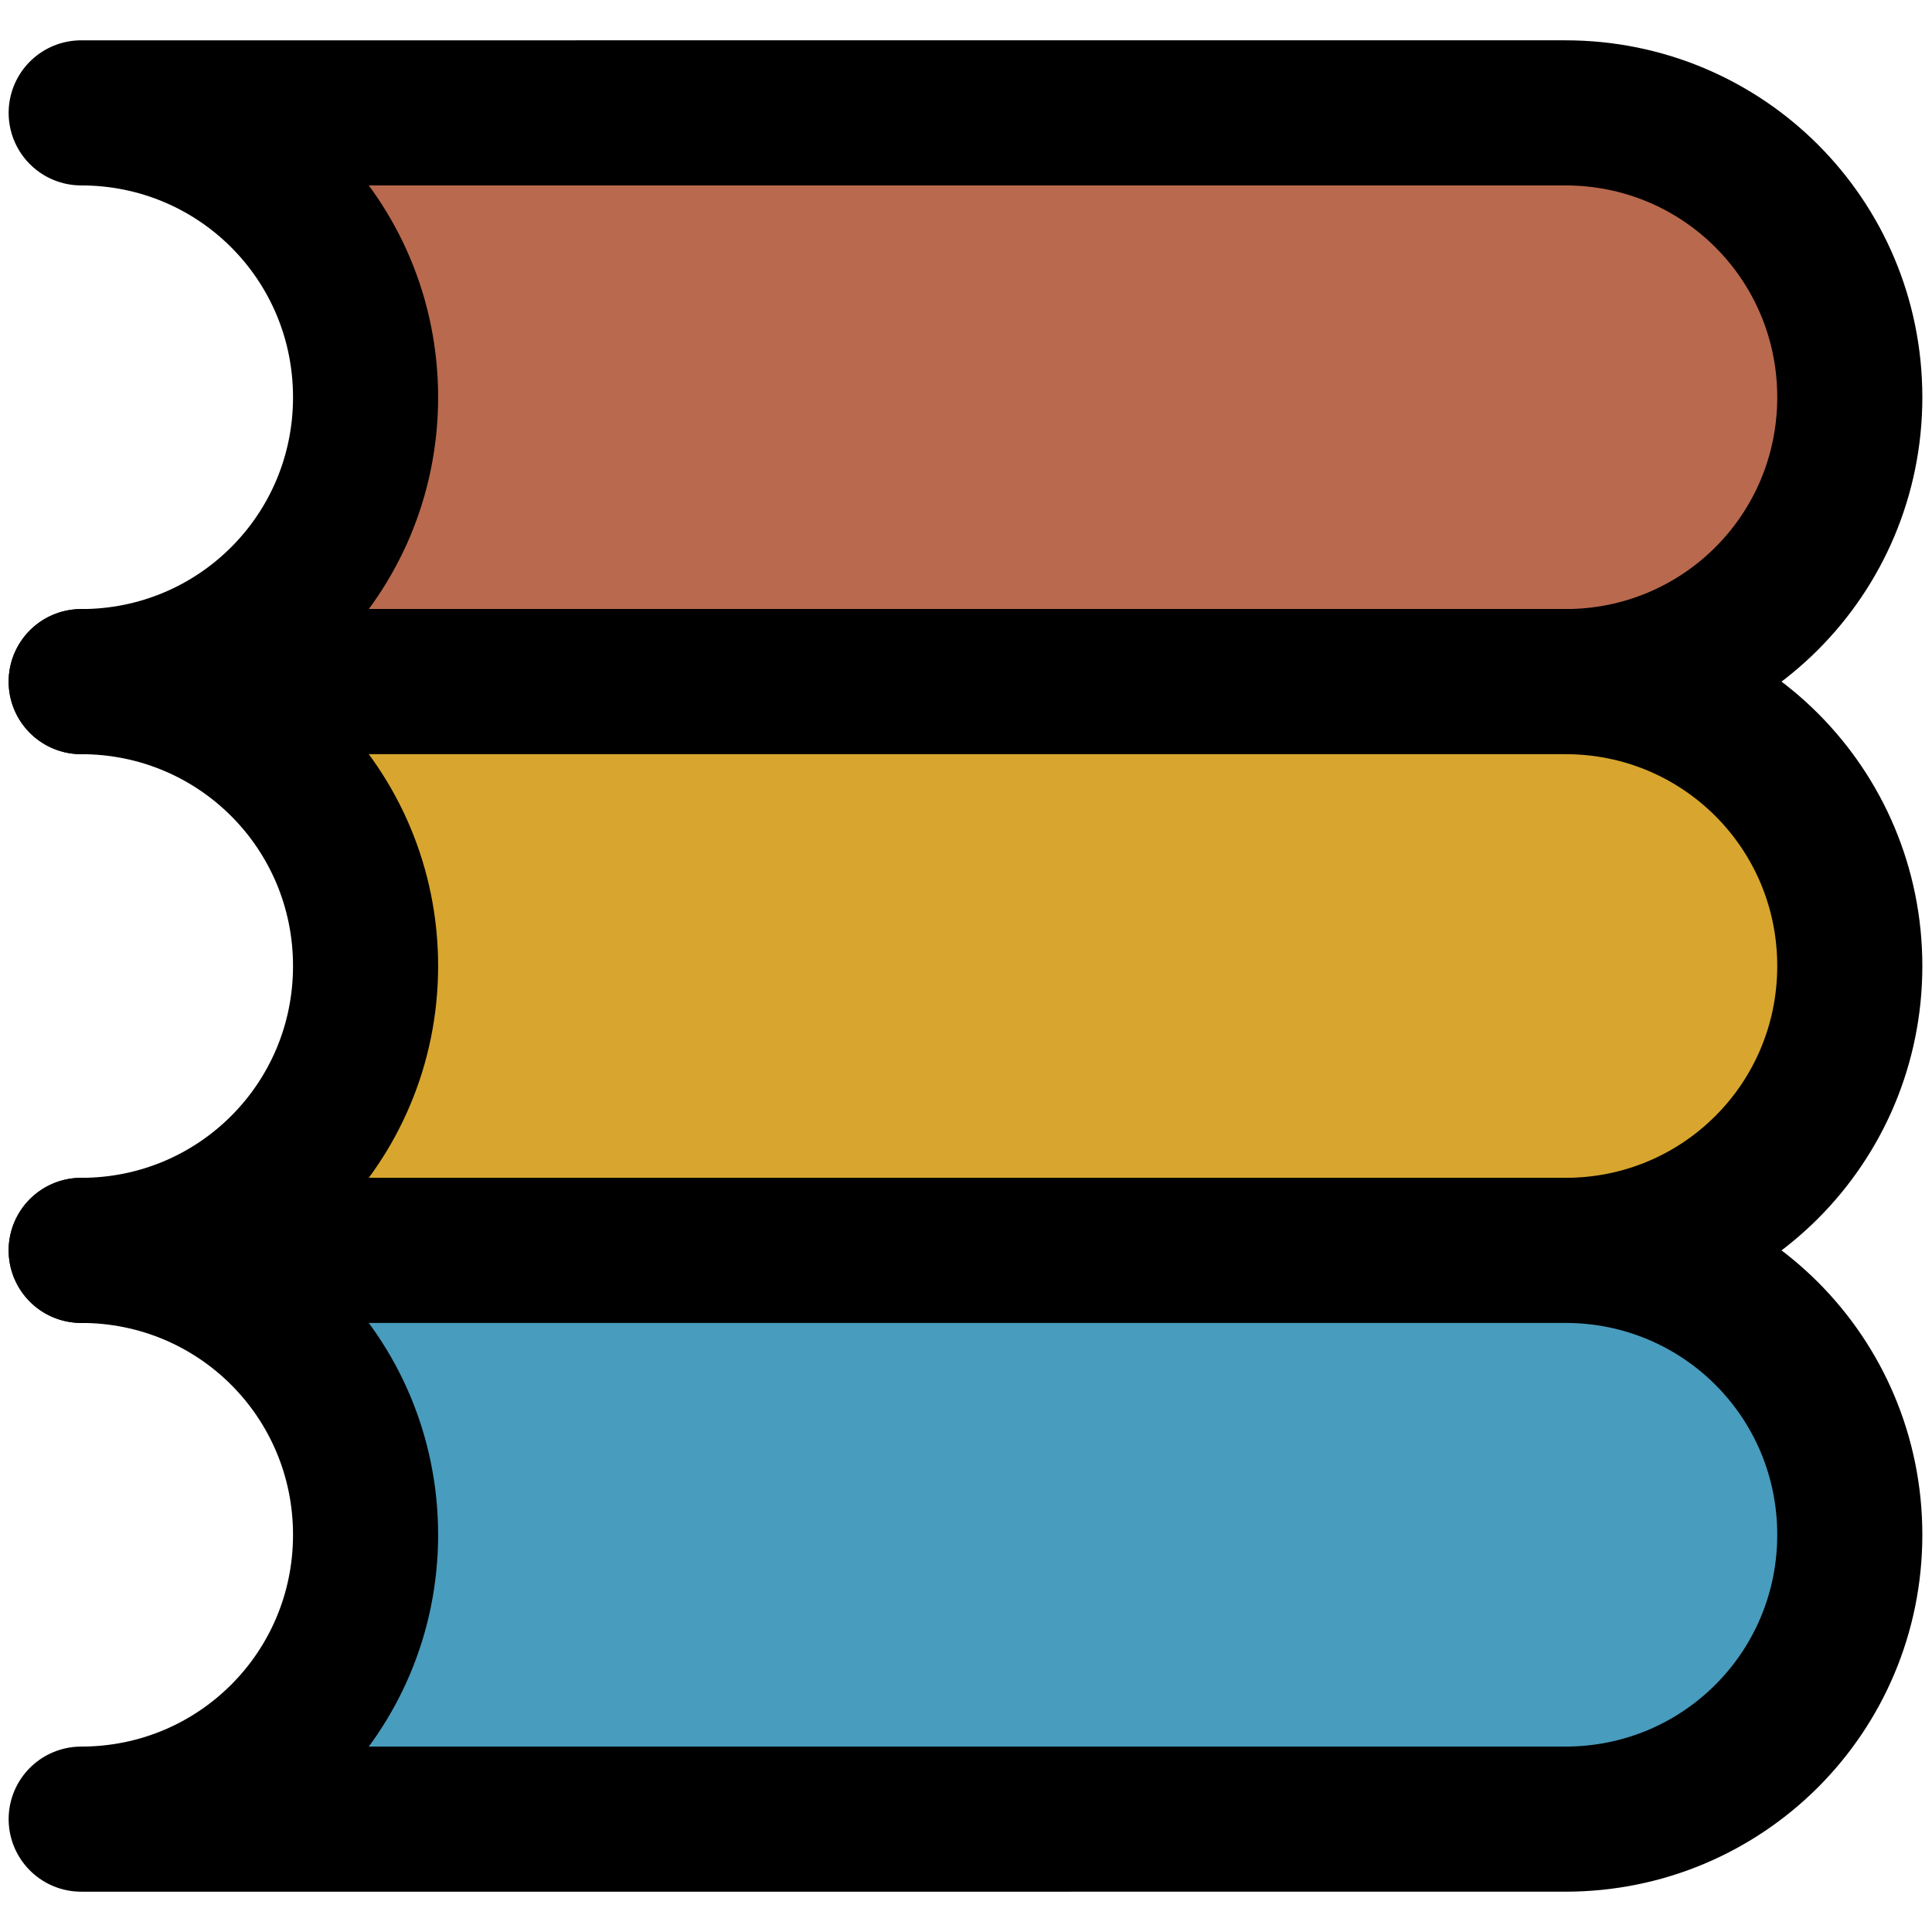 <?xml version="1.0" encoding="UTF-8" standalone="no"?>
<!-- Created with Inkscape (http://www.inkscape.org/) -->

<svg
   width="200mm"
   height="200mm"
   viewBox="0 0 200 200"
   version="1.1"
   id="svg1"
   xmlns="http://www.w3.org/2000/svg"
   xmlns:svg="http://www.w3.org/2000/svg">
  <defs
     id="defs1" />
  <g
     id="layer1"
     transform="translate(-0.516,-3.411)">
    <path
       id="rect1"
       style="fill:#b9694d;fill-opacity:1;stroke:#000000;stroke-width:15.021;stroke-linecap:butt;stroke-linejoin:round;stroke-dasharray:none;stroke-opacity:1;paint-order:markers fill stroke"
       d="m 8.921,15.095 c 16.309,0 29.439,13.13 29.439,29.439 0,16.309 -13.13,29.438 -29.439,29.438 H 162.567 c 16.308,0 29.439,-13.129 29.439,-29.438 0,-16.309 -13.13,-29.439 -29.439,-29.439 z" />
    <path
       id="path2"
       style="fill:#d8a62e;fill-opacity:1;stroke:#000000;stroke-width:15.021;stroke-linecap:butt;stroke-linejoin:round;stroke-dasharray:none;stroke-opacity:1;paint-order:markers fill stroke"
       d="m 8.921,73.972 c 16.309,0 29.439,13.13 29.439,29.439 0,16.309 -13.13,29.439 -29.439,29.439 H 162.567 c 16.308,0 29.439,-13.129 29.439,-29.439 0,-16.309 -13.13,-29.439 -29.439,-29.439 z" />
    <path
       id="path3"
       style="fill:#489cbe;fill-opacity:1;stroke:#000000;stroke-width:15.021;stroke-linecap:butt;stroke-linejoin:round;stroke-dasharray:none;stroke-opacity:1;paint-order:markers fill stroke"
       d="m 8.921,132.85 c 16.309,0 29.439,13.13 29.439,29.439 0,16.309 -13.13,29.438 -29.439,29.438 H 162.567 c 16.308,0 29.439,-13.129 29.439,-29.438 0,-16.309 -13.13,-29.439 -29.439,-29.439 z" />
  </g>
</svg>
